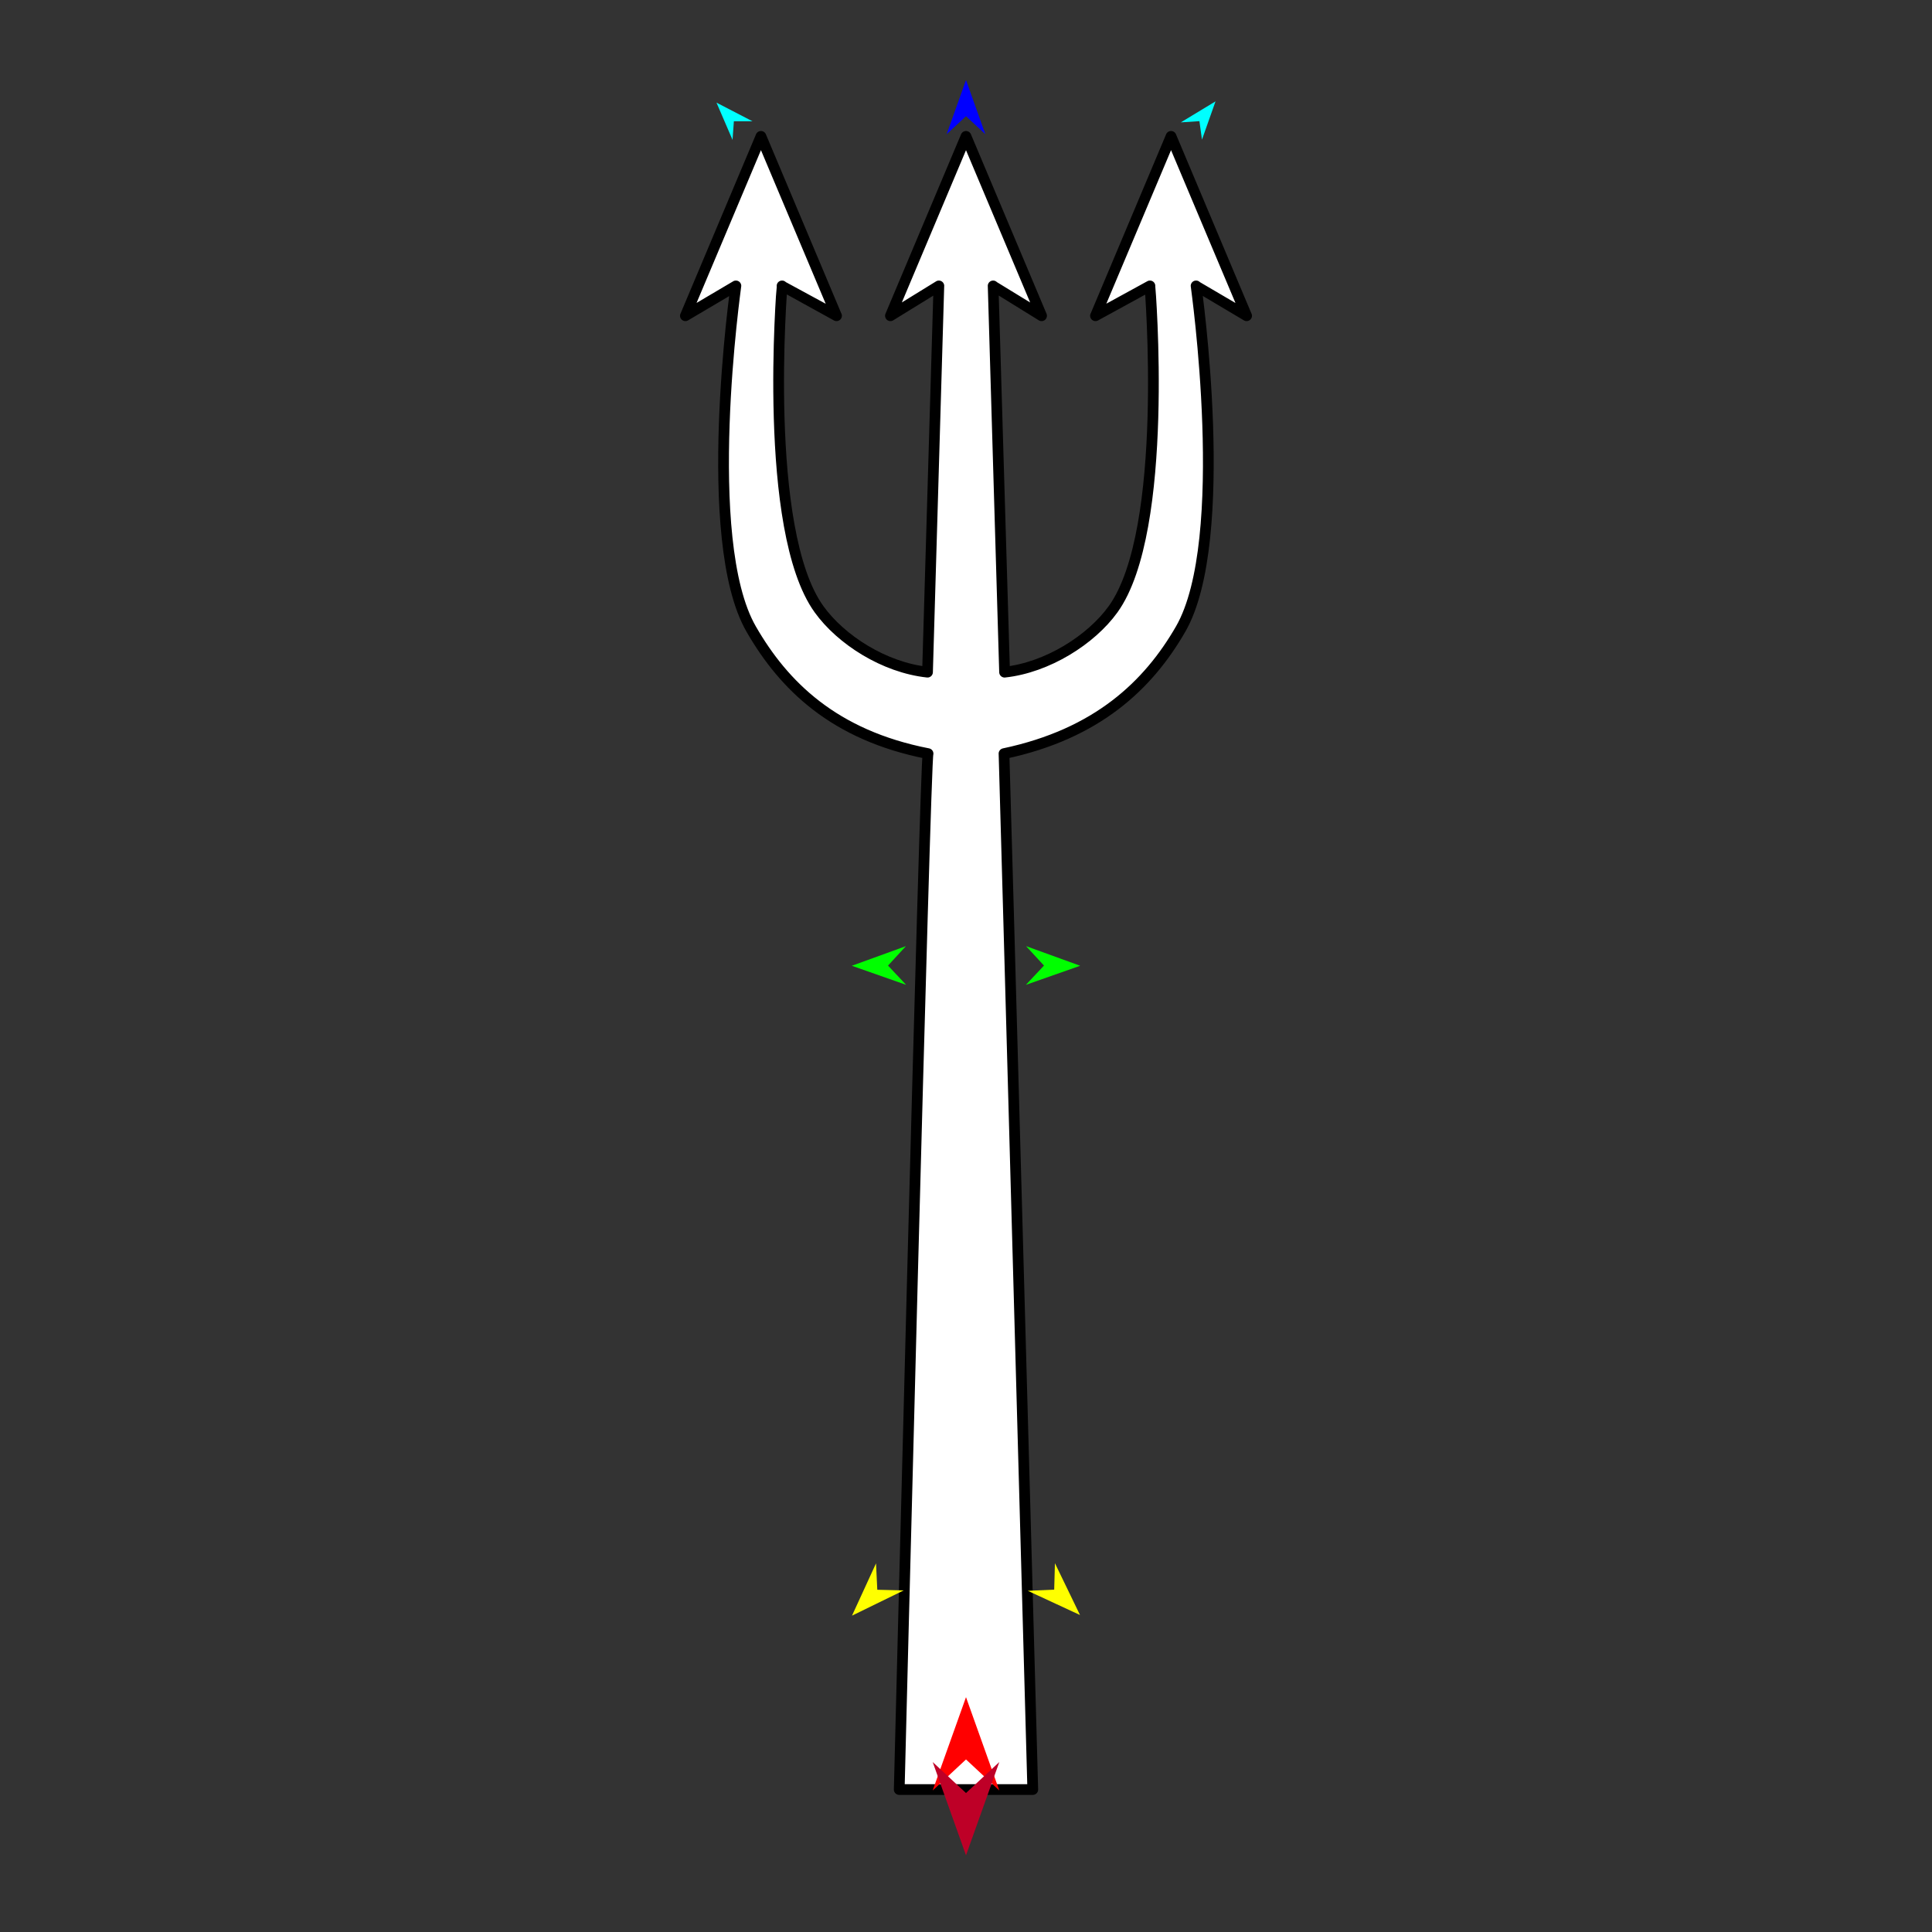 <?xml version="1.0" encoding="utf-8"?>
<!-- Generator: Moho 12.5 build 22414 -->
<!DOCTYPE svg PUBLIC "-//W3C//DTD SVG 1.1//EN" "http://www.w3.org/Graphics/SVG/1.1/DTD/svg11.dtd">
<svg version="1.1" id="Frame_0" xmlns="http://www.w3.org/2000/svg" xmlns:xlink="http://www.w3.org/1999/xlink" width="720px" height="720px">
<rect width="100%" height="100%" fill="#333333" stroke="none"/>
<g id="pitchfork">
<g id="pitchfork">
<path fill="#ffffff" fill-rule="evenodd" stroke="#000000" stroke-width="4" stroke-linejoin="round" d="M 439.976 234.466 C 427.905 255.391 408.843 273.534 374.161 280.859 C 374.263 281.783 384.883 666.868 384.884 666.907 C 384.879 666.907 335.122 666.907 335.117 666.907 C 335.118 666.868 344.802 281.756 345.857 280.860 C 310.709 273.997 292.046 255.415 279.963 234.477 C 260.762 201.204 274.250 106.563 274.250 106.551 C 274.248 106.552 255.429 117.665 255.427 117.666 C 255.430 117.660 283.583 50.829 283.585 50.822 C 283.588 50.829 311.741 117.660 311.744 117.666 C 311.742 117.665 291.450 106.553 291.448 106.551 C 291.450 106.564 283.970 197.519 305.230 227.045 C 313.423 238.422 329.452 248.742 345.656 250.496 C 347.138 199.676 349.887 106.568 349.886 106.554 C 349.884 106.555 331.843 117.668 331.841 117.669 C 331.844 117.663 359.997 50.832 360.000 50.825 C 360.003 50.832 388.156 117.663 388.159 117.669 C 388.157 117.668 370.112 106.555 370.110 106.554 C 370.109 106.569 372.949 202.336 374.377 250.497 C 390.333 248.770 406.622 238.434 414.816 227.054 C 436.076 197.527 428.545 106.563 428.546 106.551 C 428.544 106.552 408.258 117.665 408.256 117.666 C 408.259 117.660 436.412 50.829 436.415 50.822 C 436.418 50.829 464.570 117.660 464.573 117.666 C 464.571 117.665 445.746 106.553 445.744 106.551 C 445.744 106.563 459.172 201.193 439.976 234.466 Z"/>
</g>
<g id="specs_2">
<path fill="#ff0000" fill-rule="evenodd" stroke="none" d="M 360.000 632.485 C 360.001 632.488 372.416 667.251 372.417 667.254 C 372.416 667.253 360.001 655.702 360.000 655.701 C 359.999 655.702 347.584 667.253 347.583 667.254 C 347.584 667.251 359.999 632.488 360.000 632.485 Z"/>
<path fill="#0000ff" fill-rule="evenodd" stroke="none" d="M 360.000 29.821 C 360.001 29.823 367.212 50.016 367.213 50.018 C 367.212 50.017 360.001 43.307 360.000 43.307 C 359.999 43.307 352.788 50.017 352.787 50.018 C 352.788 50.016 359.999 29.823 360.000 29.821 Z"/>
<path fill="#00ff00" fill-rule="evenodd" stroke="none" d="M 317.451 359.912 C 317.453 359.911 337.610 352.597 337.612 352.596 C 337.611 352.597 330.938 359.843 330.937 359.844 C 330.938 359.844 337.684 367.022 337.684 367.022 C 337.682 367.022 317.453 359.912 317.451 359.912 Z"/>
<path fill="#ffff00" fill-rule="evenodd" stroke="none" d="M 317.518 602.106 C 317.518 602.104 326.468 582.618 326.469 582.617 C 326.469 582.618 326.940 592.457 326.940 592.458 C 326.941 592.458 336.788 592.697 336.789 592.697 C 336.787 592.697 317.519 602.105 317.518 602.106 Z"/>
<path fill="#ffff00" fill-rule="evenodd" stroke="none" d="M 402.483 601.867 C 402.482 601.865 393.143 582.563 393.142 582.561 C 393.142 582.562 392.869 592.409 392.869 592.410 C 392.868 592.410 383.027 592.846 383.026 592.846 C 383.028 592.847 402.481 601.866 402.483 601.867 Z"/>
<path fill="#00ff00" fill-rule="evenodd" stroke="none" d="M 402.549 359.912 C 402.547 359.911 382.390 352.597 382.388 352.596 C 382.389 352.597 389.062 359.843 389.063 359.844 C 389.062 359.844 382.316 367.022 382.316 367.022 C 382.318 367.022 402.547 359.912 402.549 359.912 Z"/>
<path fill="#00ffff" fill-rule="evenodd" stroke="none" d="M 452.990 37.776 C 452.989 37.777 447.942 52.028 447.942 52.029 C 447.942 52.028 446.986 45.149 446.986 45.149 C 446.985 45.149 440.055 45.607 440.055 45.607 C 440.056 45.606 452.989 37.777 452.990 37.776 Z"/>
<path fill="#00ffff" fill-rule="evenodd" stroke="none" d="M 267.010 38.248 C 267.011 38.250 272.996 52.132 272.997 52.133 C 272.997 52.133 273.492 45.205 273.492 45.205 C 273.493 45.205 280.438 45.199 280.438 45.199 C 280.437 45.198 267.012 38.249 267.010 38.248 Z"/>
<path fill="#be0027" fill-rule="evenodd" stroke="none" d="M 360.000 691.428 C 360.001 691.425 372.416 656.662 372.417 656.659 C 372.416 656.660 360.001 668.211 360.000 668.213 C 359.999 668.211 347.584 656.660 347.583 656.659 C 347.584 656.662 359.999 691.425 360.000 691.428 Z"/>
</g>
</g>
</svg>
